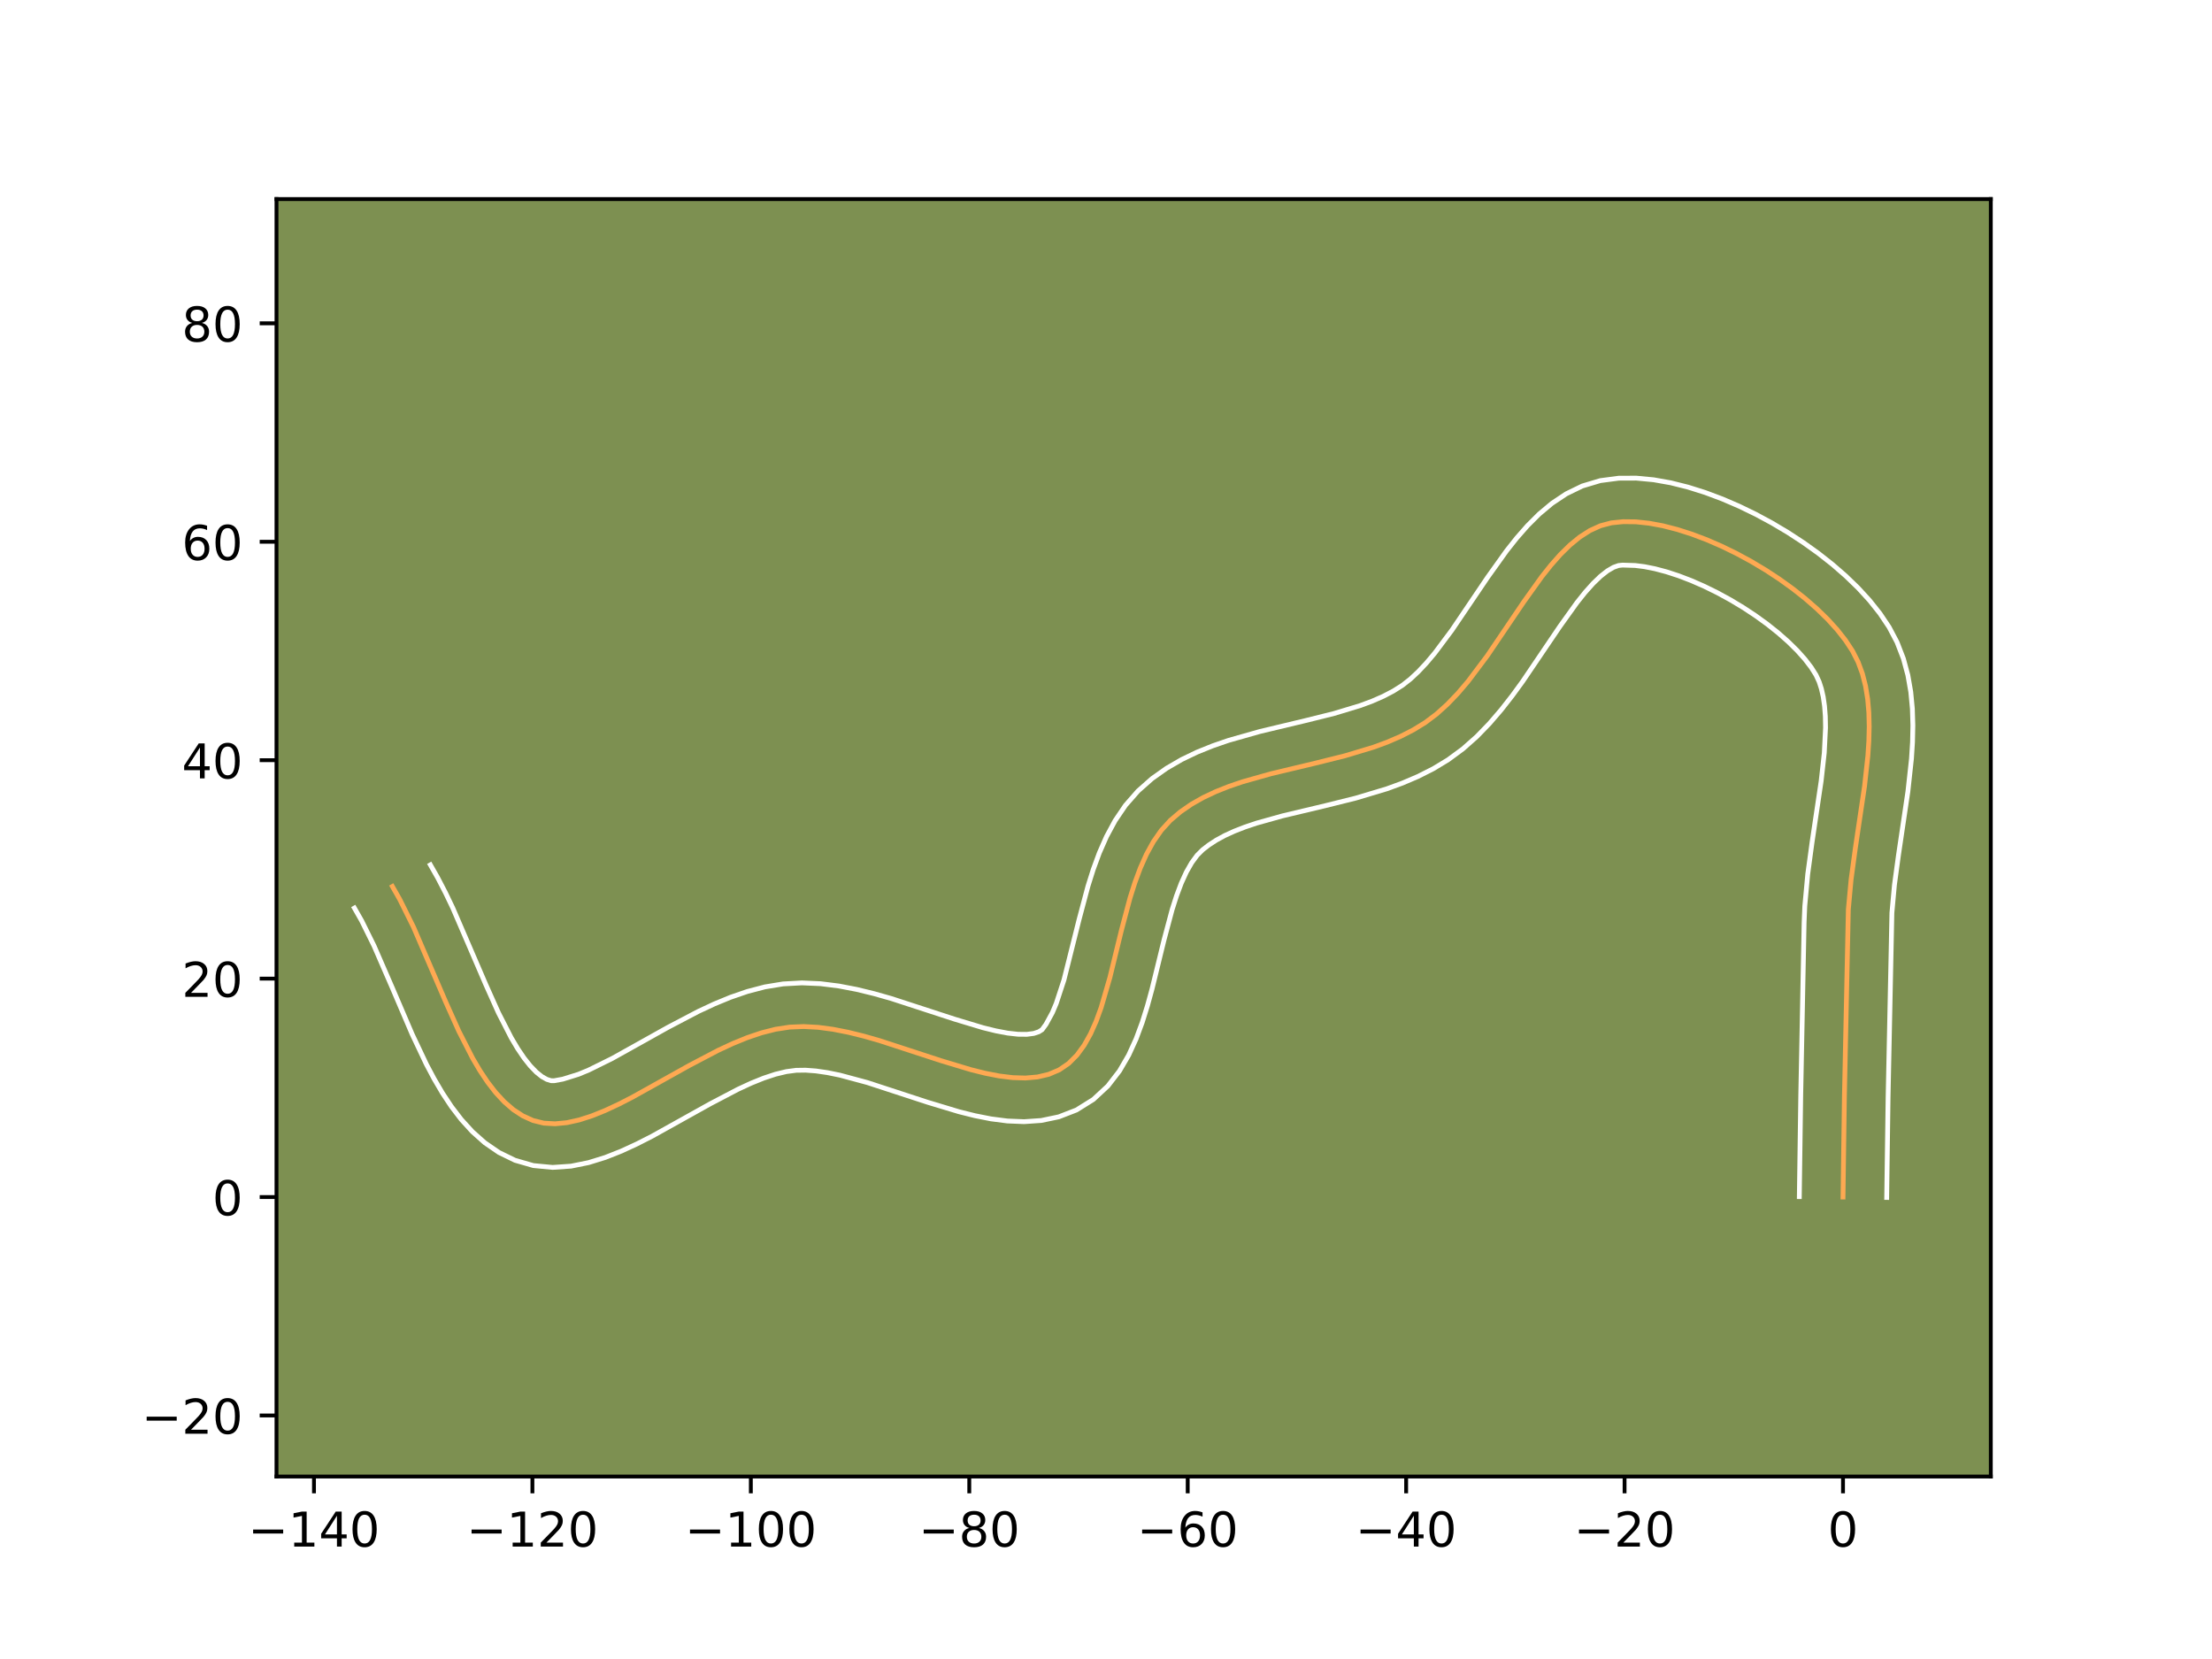 <?xml version="1.0" encoding="utf-8" standalone="no"?>
<!DOCTYPE svg PUBLIC "-//W3C//DTD SVG 1.1//EN"
  "http://www.w3.org/Graphics/SVG/1.1/DTD/svg11.dtd">
<!-- Created with matplotlib (https://matplotlib.org/) -->
<svg height="345.6pt" version="1.1" viewBox="0 0 460.8 345.6" width="460.8pt" xmlns="http://www.w3.org/2000/svg" xmlns:xlink="http://www.w3.org/1999/xlink">
 <defs>
  <style type="text/css">*{stroke-linecap:butt;stroke-linejoin:round;}</style>
 </defs>
 <g id="figure_1">
  <g id="patch_1">
   <path d="M 0 345.6 
L 460.8 345.6 
L 460.8 0 
L 0 0 
z
" style="fill:#ffffff;"/>
  </g>
  <g id="axes_1">
   <g id="patch_2">
    <path d="M 57.6 307.584 
L 414.72 307.584 
L 414.72 41.472 
L 57.6 41.472 
z
" style="fill:#7d9051;"/>
   </g>
   <g id="matplotlib.axis_1">
    <g id="xtick_1">
     <g id="line2d_1">
      <defs>
       <path d="M 0 0 
L 0 3.5 
" id="m4308dcde9e" style="stroke:#000000;stroke-width:0.8;"/>
      </defs>
      <g>
       <use style="stroke:#000000;stroke-width:0.8;" x="65.407" xlink:href="#m4308dcde9e" y="307.584"/>
      </g>
     </g>
     <g id="text_1">
      <!-- −140 -->
      <g transform="translate(51.673 322.182)scale(0.1 -0.1)">
       <defs>
        <path d="M 10.594 35.5 
L 73.188 35.5 
L 73.188 27.203 
L 10.594 27.203 
z
" id="DejaVuSans-8722"/>
        <path d="M 12.406 8.297 
L 28.516 8.297 
L 28.516 63.922 
L 10.984 60.406 
L 10.984 69.391 
L 28.422 72.906 
L 38.281 72.906 
L 38.281 8.297 
L 54.391 8.297 
L 54.391 0 
L 12.406 0 
z
" id="DejaVuSans-49"/>
        <path d="M 37.797 64.312 
L 12.891 25.391 
L 37.797 25.391 
z
M 35.203 72.906 
L 47.609 72.906 
L 47.609 25.391 
L 58.016 25.391 
L 58.016 17.188 
L 47.609 17.188 
L 47.609 0 
L 37.797 0 
L 37.797 17.188 
L 4.891 17.188 
L 4.891 26.703 
z
" id="DejaVuSans-52"/>
        <path d="M 31.781 66.406 
Q 24.172 66.406 20.328 58.906 
Q 16.5 51.422 16.5 36.375 
Q 16.5 21.391 20.328 13.891 
Q 24.172 6.391 31.781 6.391 
Q 39.453 6.391 43.281 13.891 
Q 47.125 21.391 47.125 36.375 
Q 47.125 51.422 43.281 58.906 
Q 39.453 66.406 31.781 66.406 
z
M 31.781 74.219 
Q 44.047 74.219 50.516 64.516 
Q 56.984 54.828 56.984 36.375 
Q 56.984 17.969 50.516 8.266 
Q 44.047 -1.422 31.781 -1.422 
Q 19.531 -1.422 13.062 8.266 
Q 6.594 17.969 6.594 36.375 
Q 6.594 54.828 13.062 64.516 
Q 19.531 74.219 31.781 74.219 
z
" id="DejaVuSans-48"/>
       </defs>
       <use xlink:href="#DejaVuSans-8722"/>
       <use x="83.789" xlink:href="#DejaVuSans-49"/>
       <use x="147.412" xlink:href="#DejaVuSans-52"/>
       <use x="211.035" xlink:href="#DejaVuSans-48"/>
      </g>
     </g>
    </g>
    <g id="xtick_2">
     <g id="line2d_2">
      <g>
       <use style="stroke:#000000;stroke-width:0.8;" x="110.91" xlink:href="#m4308dcde9e" y="307.584"/>
      </g>
     </g>
     <g id="text_2">
      <!-- −120 -->
      <g transform="translate(97.177 322.182)scale(0.1 -0.1)">
       <defs>
        <path d="M 19.188 8.297 
L 53.609 8.297 
L 53.609 0 
L 7.328 0 
L 7.328 8.297 
Q 12.938 14.109 22.625 23.891 
Q 32.328 33.688 34.812 36.531 
Q 39.547 41.844 41.422 45.531 
Q 43.312 49.219 43.312 52.781 
Q 43.312 58.594 39.234 62.25 
Q 35.156 65.922 28.609 65.922 
Q 23.969 65.922 18.812 64.312 
Q 13.672 62.703 7.812 59.422 
L 7.812 69.391 
Q 13.766 71.781 18.938 73 
Q 24.125 74.219 28.422 74.219 
Q 39.75 74.219 46.484 68.547 
Q 53.219 62.891 53.219 53.422 
Q 53.219 48.922 51.531 44.891 
Q 49.859 40.875 45.406 35.406 
Q 44.188 33.984 37.641 27.219 
Q 31.109 20.453 19.188 8.297 
z
" id="DejaVuSans-50"/>
       </defs>
       <use xlink:href="#DejaVuSans-8722"/>
       <use x="83.789" xlink:href="#DejaVuSans-49"/>
       <use x="147.412" xlink:href="#DejaVuSans-50"/>
       <use x="211.035" xlink:href="#DejaVuSans-48"/>
      </g>
     </g>
    </g>
    <g id="xtick_3">
     <g id="line2d_3">
      <g>
       <use style="stroke:#000000;stroke-width:0.8;" x="156.414" xlink:href="#m4308dcde9e" y="307.584"/>
      </g>
     </g>
     <g id="text_3">
      <!-- −100 -->
      <g transform="translate(142.68 322.182)scale(0.1 -0.1)">
       <use xlink:href="#DejaVuSans-8722"/>
       <use x="83.789" xlink:href="#DejaVuSans-49"/>
       <use x="147.412" xlink:href="#DejaVuSans-48"/>
       <use x="211.035" xlink:href="#DejaVuSans-48"/>
      </g>
     </g>
    </g>
    <g id="xtick_4">
     <g id="line2d_4">
      <g>
       <use style="stroke:#000000;stroke-width:0.8;" x="201.918" xlink:href="#m4308dcde9e" y="307.584"/>
      </g>
     </g>
     <g id="text_4">
      <!-- −80 -->
      <g transform="translate(191.365 322.182)scale(0.1 -0.1)">
       <defs>
        <path d="M 31.781 34.625 
Q 24.75 34.625 20.719 30.859 
Q 16.703 27.094 16.703 20.516 
Q 16.703 13.922 20.719 10.156 
Q 24.75 6.391 31.781 6.391 
Q 38.812 6.391 42.859 10.172 
Q 46.922 13.969 46.922 20.516 
Q 46.922 27.094 42.891 30.859 
Q 38.875 34.625 31.781 34.625 
z
M 21.922 38.812 
Q 15.578 40.375 12.031 44.719 
Q 8.5 49.078 8.5 55.328 
Q 8.5 64.062 14.719 69.141 
Q 20.953 74.219 31.781 74.219 
Q 42.672 74.219 48.875 69.141 
Q 55.078 64.062 55.078 55.328 
Q 55.078 49.078 51.531 44.719 
Q 48 40.375 41.703 38.812 
Q 48.828 37.156 52.797 32.312 
Q 56.781 27.484 56.781 20.516 
Q 56.781 9.906 50.312 4.234 
Q 43.844 -1.422 31.781 -1.422 
Q 19.734 -1.422 13.25 4.234 
Q 6.781 9.906 6.781 20.516 
Q 6.781 27.484 10.781 32.312 
Q 14.797 37.156 21.922 38.812 
z
M 18.312 54.391 
Q 18.312 48.734 21.844 45.562 
Q 25.391 42.391 31.781 42.391 
Q 38.141 42.391 41.719 45.562 
Q 45.312 48.734 45.312 54.391 
Q 45.312 60.062 41.719 63.234 
Q 38.141 66.406 31.781 66.406 
Q 25.391 66.406 21.844 63.234 
Q 18.312 60.062 18.312 54.391 
z
" id="DejaVuSans-56"/>
       </defs>
       <use xlink:href="#DejaVuSans-8722"/>
       <use x="83.789" xlink:href="#DejaVuSans-56"/>
       <use x="147.412" xlink:href="#DejaVuSans-48"/>
      </g>
     </g>
    </g>
    <g id="xtick_5">
     <g id="line2d_5">
      <g>
       <use style="stroke:#000000;stroke-width:0.8;" x="247.421" xlink:href="#m4308dcde9e" y="307.584"/>
      </g>
     </g>
     <g id="text_5">
      <!-- −60 -->
      <g transform="translate(236.869 322.182)scale(0.1 -0.1)">
       <defs>
        <path d="M 33.016 40.375 
Q 26.375 40.375 22.484 35.828 
Q 18.609 31.297 18.609 23.391 
Q 18.609 15.531 22.484 10.953 
Q 26.375 6.391 33.016 6.391 
Q 39.656 6.391 43.531 10.953 
Q 47.406 15.531 47.406 23.391 
Q 47.406 31.297 43.531 35.828 
Q 39.656 40.375 33.016 40.375 
z
M 52.594 71.297 
L 52.594 62.312 
Q 48.875 64.062 45.094 64.984 
Q 41.312 65.922 37.594 65.922 
Q 27.828 65.922 22.672 59.328 
Q 17.531 52.734 16.797 39.406 
Q 19.672 43.656 24.016 45.922 
Q 28.375 48.188 33.594 48.188 
Q 44.578 48.188 50.953 41.516 
Q 57.328 34.859 57.328 23.391 
Q 57.328 12.156 50.688 5.359 
Q 44.047 -1.422 33.016 -1.422 
Q 20.359 -1.422 13.672 8.266 
Q 6.984 17.969 6.984 36.375 
Q 6.984 53.656 15.188 63.938 
Q 23.391 74.219 37.203 74.219 
Q 40.922 74.219 44.703 73.484 
Q 48.484 72.75 52.594 71.297 
z
" id="DejaVuSans-54"/>
       </defs>
       <use xlink:href="#DejaVuSans-8722"/>
       <use x="83.789" xlink:href="#DejaVuSans-54"/>
       <use x="147.412" xlink:href="#DejaVuSans-48"/>
      </g>
     </g>
    </g>
    <g id="xtick_6">
     <g id="line2d_6">
      <g>
       <use style="stroke:#000000;stroke-width:0.8;" x="292.925" xlink:href="#m4308dcde9e" y="307.584"/>
      </g>
     </g>
     <g id="text_6">
      <!-- −40 -->
      <g transform="translate(282.372 322.182)scale(0.1 -0.1)">
       <use xlink:href="#DejaVuSans-8722"/>
       <use x="83.789" xlink:href="#DejaVuSans-52"/>
       <use x="147.412" xlink:href="#DejaVuSans-48"/>
      </g>
     </g>
    </g>
    <g id="xtick_7">
     <g id="line2d_7">
      <g>
       <use style="stroke:#000000;stroke-width:0.8;" x="338.428" xlink:href="#m4308dcde9e" y="307.584"/>
      </g>
     </g>
     <g id="text_7">
      <!-- −20 -->
      <g transform="translate(327.876 322.182)scale(0.1 -0.1)">
       <use xlink:href="#DejaVuSans-8722"/>
       <use x="83.789" xlink:href="#DejaVuSans-50"/>
       <use x="147.412" xlink:href="#DejaVuSans-48"/>
      </g>
     </g>
    </g>
    <g id="xtick_8">
     <g id="line2d_8">
      <g>
       <use style="stroke:#000000;stroke-width:0.8;" x="383.932" xlink:href="#m4308dcde9e" y="307.584"/>
      </g>
     </g>
     <g id="text_8">
      <!-- 0 -->
      <g transform="translate(380.751 322.182)scale(0.1 -0.1)">
       <use xlink:href="#DejaVuSans-48"/>
      </g>
     </g>
    </g>
   </g>
   <g id="matplotlib.axis_2">
    <g id="ytick_1">
     <g id="line2d_9">
      <defs>
       <path d="M 0 0 
L -3.5 0 
" id="m799ecaf248" style="stroke:#000000;stroke-width:0.8;"/>
      </defs>
      <g>
       <use style="stroke:#000000;stroke-width:0.8;" x="57.6" xlink:href="#m799ecaf248" y="294.869"/>
      </g>
     </g>
     <g id="text_9">
      <!-- −20 -->
      <g transform="translate(29.495 298.668)scale(0.1 -0.1)">
       <use xlink:href="#DejaVuSans-8722"/>
       <use x="83.789" xlink:href="#DejaVuSans-50"/>
       <use x="147.412" xlink:href="#DejaVuSans-48"/>
      </g>
     </g>
    </g>
    <g id="ytick_2">
     <g id="line2d_10">
      <g>
       <use style="stroke:#000000;stroke-width:0.8;" x="57.6" xlink:href="#m799ecaf248" y="249.365"/>
      </g>
     </g>
     <g id="text_10">
      <!-- 0 -->
      <g transform="translate(44.237 253.164)scale(0.1 -0.1)">
       <use xlink:href="#DejaVuSans-48"/>
      </g>
     </g>
    </g>
    <g id="ytick_3">
     <g id="line2d_11">
      <g>
       <use style="stroke:#000000;stroke-width:0.8;" x="57.6" xlink:href="#m799ecaf248" y="203.861"/>
      </g>
     </g>
     <g id="text_11">
      <!-- 20 -->
      <g transform="translate(37.875 207.661)scale(0.1 -0.1)">
       <use xlink:href="#DejaVuSans-50"/>
       <use x="63.623" xlink:href="#DejaVuSans-48"/>
      </g>
     </g>
    </g>
    <g id="ytick_4">
     <g id="line2d_12">
      <g>
       <use style="stroke:#000000;stroke-width:0.8;" x="57.6" xlink:href="#m799ecaf248" y="158.358"/>
      </g>
     </g>
     <g id="text_12">
      <!-- 40 -->
      <g transform="translate(37.875 162.157)scale(0.1 -0.1)">
       <use xlink:href="#DejaVuSans-52"/>
       <use x="63.623" xlink:href="#DejaVuSans-48"/>
      </g>
     </g>
    </g>
    <g id="ytick_5">
     <g id="line2d_13">
      <g>
       <use style="stroke:#000000;stroke-width:0.8;" x="57.6" xlink:href="#m799ecaf248" y="112.854"/>
      </g>
     </g>
     <g id="text_13">
      <!-- 60 -->
      <g transform="translate(37.875 116.653)scale(0.1 -0.1)">
       <use xlink:href="#DejaVuSans-54"/>
       <use x="63.623" xlink:href="#DejaVuSans-48"/>
      </g>
     </g>
    </g>
    <g id="ytick_6">
     <g id="line2d_14">
      <g>
       <use style="stroke:#000000;stroke-width:0.8;" x="57.6" xlink:href="#m799ecaf248" y="67.351"/>
      </g>
     </g>
     <g id="text_14">
      <!-- 80 -->
      <g transform="translate(37.875 71.15)scale(0.1 -0.1)">
       <use xlink:href="#DejaVuSans-56"/>
       <use x="63.623" xlink:href="#DejaVuSans-48"/>
      </g>
     </g>
    </g>
   </g>
   <g id="line2d_15">
    <path clip-path="url(#pee50daa084)" d="M 383.932 249.365 
L 384.225 228.412 
L 385.044 189.461 
L 385.619 183.198 
L 386.493 176.758 
L 388.419 163.774 
L 389.113 157.44 
L 389.315 154.359 
L 389.39 151.353 
L 389.315 148.434 
L 389.068 145.617 
L 388.628 142.914 
L 387.971 140.339 
L 387.075 137.904 
L 385.917 135.623 
L 384.469 133.416 
L 382.732 131.203 
L 380.735 129.001 
L 378.504 126.827 
L 376.068 124.698 
L 373.454 122.631 
L 370.688 120.641 
L 367.799 118.746 
L 364.813 116.962 
L 361.759 115.307 
L 358.663 113.796 
L 355.554 112.446 
L 352.458 111.275 
L 349.402 110.298 
L 346.415 109.533 
L 343.523 108.996 
L 340.754 108.703 
L 338.136 108.673 
L 335.696 108.92 
L 333.403 109.524 
L 331.202 110.526 
L 329.081 111.887 
L 327.03 113.568 
L 325.036 115.529 
L 323.089 117.732 
L 321.178 120.136 
L 317.416 125.396 
L 309.822 136.621 
L 305.81 141.958 
L 303.71 144.422 
L 301.534 146.696 
L 299.269 148.741 
L 296.904 150.519 
L 294.408 152.052 
L 291.769 153.402 
L 289.006 154.594 
L 286.139 155.65 
L 280.17 157.447 
L 274.017 158.978 
L 264.781 161.181 
L 258.844 162.855 
L 256.001 163.824 
L 253.266 164.911 
L 250.659 166.139 
L 248.2 167.532 
L 245.908 169.112 
L 243.802 170.903 
L 241.92 172.972 
L 240.268 175.344 
L 238.819 177.978 
L 237.544 180.835 
L 236.417 183.874 
L 235.409 187.054 
L 233.643 193.677 
L 231.202 203.66 
L 229.393 209.877 
L 228.352 212.733 
L 227.182 215.366 
L 225.856 217.736 
L 224.346 219.803 
L 222.626 221.526 
L 220.667 222.865 
L 218.487 223.797 
L 216.133 224.352 
L 213.618 224.57 
L 210.96 224.488 
L 208.174 224.148 
L 205.276 223.586 
L 202.281 222.843 
L 196.063 220.969 
L 183.154 216.757 
L 179.92 215.836 
L 176.714 215.045 
L 173.553 214.424 
L 170.451 214.011 
L 167.424 213.846 
L 164.488 213.967 
L 161.579 214.411 
L 158.627 215.158 
L 155.642 216.167 
L 152.634 217.396 
L 149.611 218.801 
L 143.56 221.975 
L 131.699 228.588 
L 128.839 230.05 
L 126.039 231.352 
L 123.309 232.451 
L 120.659 233.304 
L 118.097 233.87 
L 115.634 234.107 
L 113.278 233.971 
L 111.039 233.421 
L 108.927 232.466 
L 106.937 231.163 
L 105.061 229.541 
L 103.287 227.632 
L 101.604 225.463 
L 100.002 223.066 
L 98.471 220.47 
L 95.578 214.801 
L 92.839 208.695 
L 86.116 193.08 
L 83.254 187.321 
L 81.744 184.666 
L 81.744 184.666 
" style="fill:none;stroke:#fea952;stroke-linecap:square;"/>
   </g>
   <g id="line2d_16">
    <path clip-path="url(#pee50daa084)" d="M 374.832 249.278 
L 375.126 228.244 
L 375.831 192.136 
L 375.97 188.763 
L 376.592 182.041 
L 377.495 175.395 
L 379.385 162.675 
L 380.032 156.846 
L 380.292 151.585 
L 380.249 149.227 
L 380.086 147.081 
L 379.81 145.164 
L 379.43 143.482 
L 378.959 142.022 
L 378.309 140.616 
L 377.309 139.034 
L 375.992 137.317 
L 374.383 135.519 
L 372.516 133.68 
L 370.423 131.837 
L 368.139 130.018 
L 365.697 128.251 
L 363.131 126.558 
L 360.476 124.963 
L 357.767 123.485 
L 355.04 122.144 
L 352.333 120.958 
L 349.687 119.943 
L 347.144 119.114 
L 344.753 118.481 
L 342.568 118.046 
L 340.647 117.804 
L 338.014 117.72 
L 337.174 117.807 
L 336.117 118.185 
L 334.848 118.927 
L 333.412 120.055 
L 331.855 121.556 
L 330.213 123.394 
L 328.511 125.526 
L 324.961 130.485 
L 317.185 141.969 
L 315.026 144.934 
L 312.736 147.861 
L 310.285 150.714 
L 307.633 153.45 
L 304.738 156.015 
L 301.665 158.275 
L 298.554 160.153 
L 295.373 161.758 
L 292.152 163.134 
L 288.91 164.319 
L 282.436 166.261 
L 276.088 167.84 
L 267.127 169.974 
L 261.779 171.47 
L 259.362 172.281 
L 257.145 173.144 
L 255.144 174.058 
L 253.366 175.025 
L 251.804 176.045 
L 250.534 177.027 
L 249.388 178.173 
L 248.242 179.731 
L 247.13 181.687 
L 246.076 184.001 
L 245.092 186.623 
L 244.175 189.5 
L 242.488 195.818 
L 239.982 206.057 
L 239.028 209.532 
L 237.943 212.996 
L 236.668 216.428 
L 235.124 219.809 
L 233.205 223.103 
L 230.787 226.233 
L 227.762 229.039 
L 224.245 231.233 
L 220.576 232.655 
L 216.917 233.419 
L 213.341 233.666 
L 209.856 233.522 
L 206.444 233.082 
L 203.085 232.419 
L 199.763 231.589 
L 193.21 229.611 
L 180.661 225.51 
L 174.959 223.975 
L 172.352 223.445 
L 169.955 223.098 
L 167.8 222.938 
L 165.86 222.964 
L 163.813 223.233 
L 161.542 223.78 
L 159.083 224.593 
L 156.471 225.648 
L 153.738 226.913 
L 148.003 229.917 
L 135.842 236.691 
L 132.676 238.303 
L 129.437 239.795 
L 126.099 241.114 
L 122.622 242.191 
L 118.966 242.929 
L 115.11 243.192 
L 111.107 242.809 
L 107.29 241.713 
L 103.939 240.078 
L 100.987 238.049 
L 98.394 235.736 
L 96.097 233.211 
L 94.037 230.52 
L 92.164 227.69 
L 90.437 224.746 
L 88.826 221.708 
L 85.858 215.44 
L 81.79 205.936 
L 77.906 197.007 
L 75.343 191.82 
L 73.833 189.164 
L 73.833 189.164 
" style="fill:none;stroke:#ffffff;stroke-linecap:square;"/>
   </g>
   <g id="line2d_17">
    <path clip-path="url(#pee50daa084)" d="M 393.032 249.453 
L 393.324 228.58 
L 394.118 190.16 
L 394.646 184.355 
L 395.491 178.122 
L 397.453 164.873 
L 398.195 158.034 
L 398.413 154.585 
L 398.487 151.12 
L 398.381 147.641 
L 398.051 144.153 
L 397.446 140.664 
L 396.511 137.195 
L 395.19 133.786 
L 393.526 130.63 
L 391.628 127.797 
L 389.473 125.088 
L 387.087 122.484 
L 384.493 119.975 
L 381.713 117.56 
L 378.769 115.243 
L 375.679 113.031 
L 372.466 110.933 
L 369.15 108.961 
L 365.751 107.128 
L 362.286 105.447 
L 358.774 103.934 
L 355.228 102.606 
L 351.66 101.482 
L 348.077 100.585 
L 344.479 99.945 
L 340.862 99.603 
L 337.219 99.618 
L 333.377 100.12 
L 329.632 101.241 
L 326.286 102.867 
L 323.314 104.847 
L 320.647 107.08 
L 318.217 109.502 
L 315.965 112.069 
L 313.844 114.747 
L 309.871 120.308 
L 302.458 131.272 
L 298.883 136.055 
L 297.136 138.129 
L 295.434 139.942 
L 293.799 141.467 
L 292.142 142.763 
L 290.262 143.95 
L 288.164 145.046 
L 285.86 146.054 
L 283.369 146.981 
L 277.905 148.633 
L 271.947 150.116 
L 262.434 152.388 
L 255.91 154.241 
L 252.64 155.367 
L 249.387 156.678 
L 246.175 158.22 
L 243.035 160.039 
L 240.012 162.179 
L 237.07 164.779 
L 234.452 167.77 
L 232.295 170.957 
L 230.508 174.27 
L 229.012 177.67 
L 227.741 181.125 
L 226.643 184.608 
L 224.797 191.535 
L 221.641 204.146 
L 220.035 209.037 
L 219.239 210.923 
L 217.906 213.373 
L 217.09 214.497 
L 216.399 214.939 
L 215.348 215.285 
L 213.896 215.473 
L 212.065 215.455 
L 209.905 215.213 
L 207.467 214.753 
L 204.798 214.098 
L 198.916 212.327 
L 185.648 208.005 
L 182.1 207 
L 178.469 206.115 
L 174.753 205.402 
L 170.946 204.923 
L 167.048 204.753 
L 163.116 204.97 
L 159.345 205.589 
L 155.712 206.537 
L 152.202 207.742 
L 148.797 209.144 
L 145.485 210.69 
L 139.118 214.032 
L 127.556 220.485 
L 122.641 222.91 
L 120.52 223.788 
L 117.229 224.811 
L 115.449 225.133 
L 114.788 225.128 
L 113.914 224.853 
L 112.888 224.277 
L 111.728 223.347 
L 110.476 222.052 
L 109.171 220.407 
L 107.841 218.443 
L 106.505 216.195 
L 103.848 211.005 
L 101.213 205.131 
L 94.326 189.153 
L 92.794 185.959 
L 91.165 182.822 
L 89.655 180.167 
L 89.655 180.167 
" style="fill:none;stroke:#ffffff;stroke-linecap:square;"/>
   </g>
   <g id="patch_3">
    <path d="M 57.6 307.584 
L 57.6 41.472 
" style="fill:none;stroke:#000000;stroke-linecap:square;stroke-linejoin:miter;stroke-width:0.8;"/>
   </g>
   <g id="patch_4">
    <path d="M 414.72 307.584 
L 414.72 41.472 
" style="fill:none;stroke:#000000;stroke-linecap:square;stroke-linejoin:miter;stroke-width:0.8;"/>
   </g>
   <g id="patch_5">
    <path d="M 57.6 307.584 
L 414.72 307.584 
" style="fill:none;stroke:#000000;stroke-linecap:square;stroke-linejoin:miter;stroke-width:0.8;"/>
   </g>
   <g id="patch_6">
    <path d="M 57.6 41.472 
L 414.72 41.472 
" style="fill:none;stroke:#000000;stroke-linecap:square;stroke-linejoin:miter;stroke-width:0.8;"/>
   </g>
  </g>
 </g>
 <defs>
  <clipPath id="pee50daa084">
   <rect height="266.112" width="357.12" x="57.6" y="41.472"/>
  </clipPath>
 </defs>
</svg>
